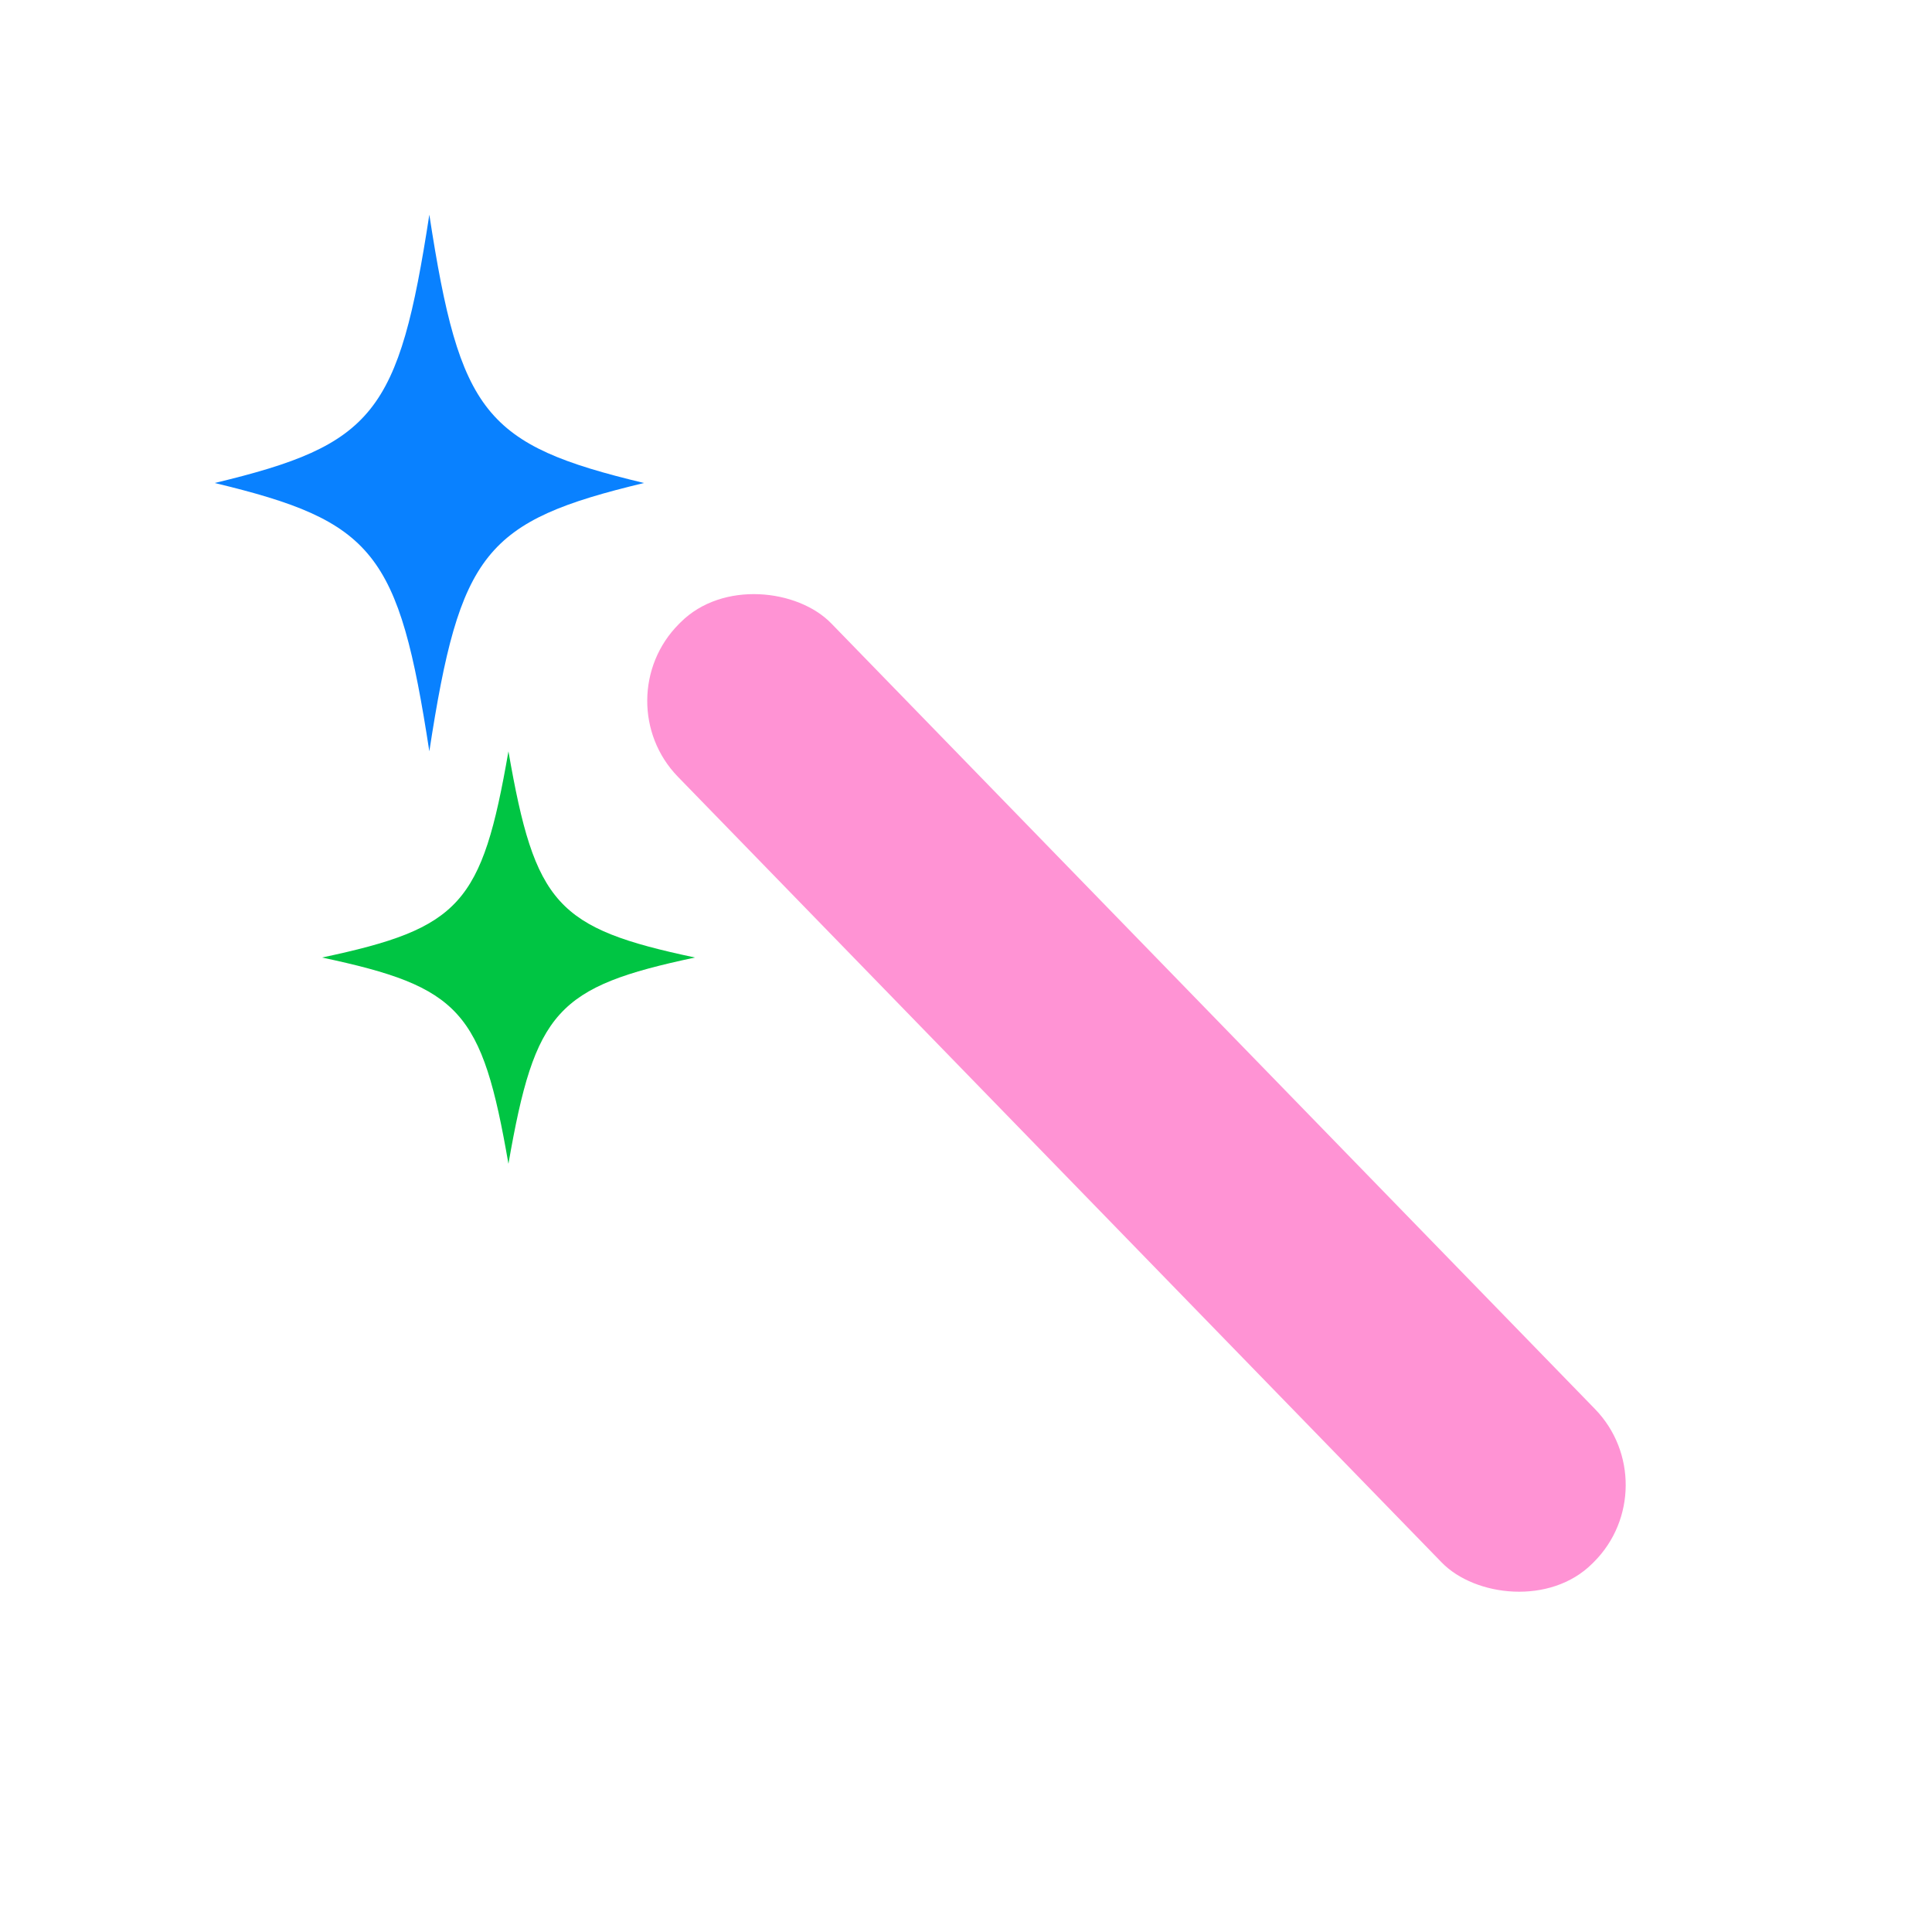 <svg width="18" height="18" viewBox="0 0 18 18" fill="none" xmlns="http://www.w3.org/2000/svg">
<rect width="2.021" height="12.209" rx="1" transform="matrix(0.707 -0.707 0.697 0.717 5.619 6.52)" fill="#FF93D4"/>
<path d="M6 4.5C4.516 4.144 4.285 3.856 4 2C3.715 3.854 3.484 4.144 2 4.5C3.484 4.856 3.715 5.144 4 7C4.285 5.146 4.516 4.856 6 4.5Z" fill="#0981FF"/>
<path d="M6.475 8.921C5.186 8.648 4.985 8.427 4.737 7C4.49 8.425 4.289 8.648 3 8.921C4.289 9.195 4.49 9.416 4.737 10.843C4.985 9.418 5.186 9.195 6.475 8.921Z" fill="#00C543"/>
</svg>
